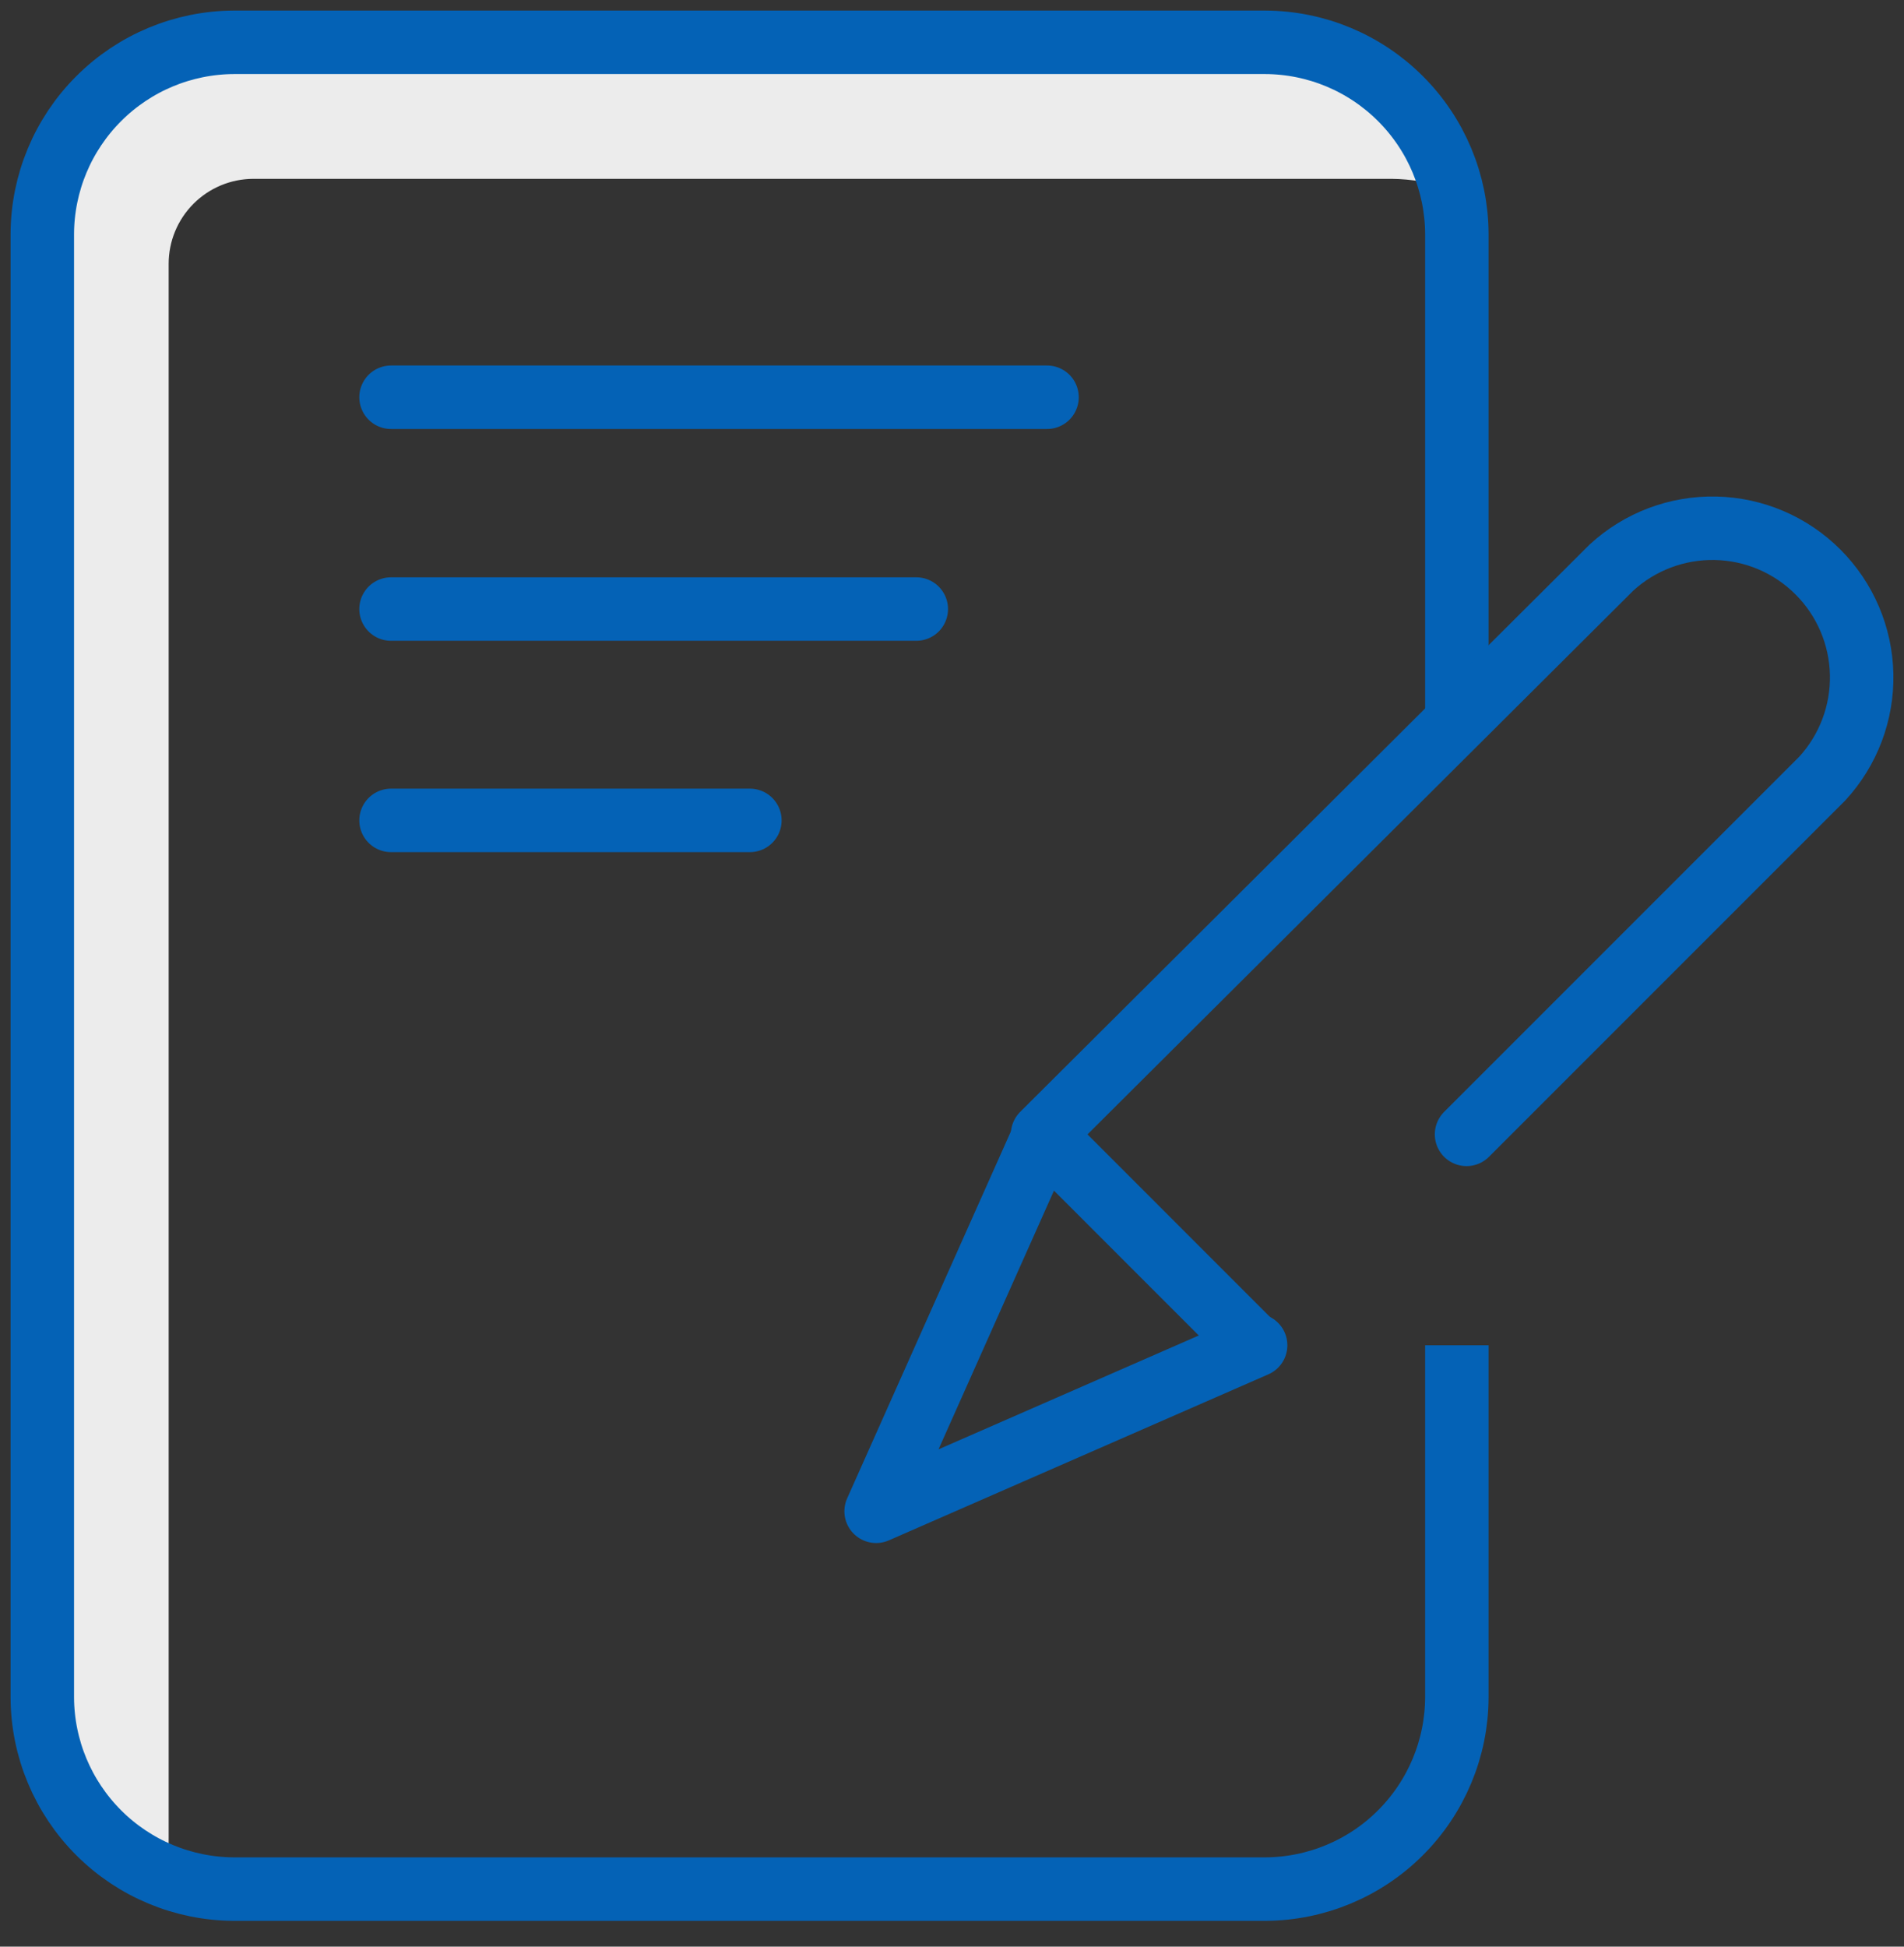 <svg width="45" height="46" viewBox="0 0 45 46" fill="none" xmlns="http://www.w3.org/2000/svg">
<rect x="0" y="0" width="45" height="46" fill="#333333" stroke="none"/>
<path d="M3.986 43.401V6.234C3.986 5.703 4.196 5.194 4.571 4.817C4.945 4.441 5.453 4.228 5.984 4.226H32.892C33.357 4.23 33.817 4.311 34.255 4.465C33.999 3.505 33.435 2.656 32.649 2.049C31.863 1.441 30.899 1.109 29.906 1.104H5.526C4.328 1.109 3.179 1.588 2.332 2.436C1.484 3.283 1.005 4.432 1 5.63V40.28C1.003 41.232 1.307 42.159 1.867 42.928C2.428 43.698 3.217 44.271 4.122 44.567C4.024 44.186 3.978 43.794 3.986 43.401Z" fill="#ECECEC"/>
<path d="M34.432 31.789V40.113C34.427 41.312 33.948 42.46 33.1 43.308C32.253 44.156 31.105 44.634 29.906 44.64H5.526C4.328 44.634 3.179 44.156 2.332 43.308C1.484 42.46 1.005 41.312 1 40.113V5.526C1.005 4.328 1.484 3.179 2.332 2.332C3.179 1.484 4.328 1.005 5.526 1H29.906C31.105 1.005 32.253 1.484 33.1 2.332C33.948 3.179 34.427 4.328 34.432 5.526V17.097" stroke="#0462B6" stroke-width="1.5" stroke-miterlimit="10"/>
<path d="M34.661 26.805L43.068 18.398C43.684 17.728 44.018 16.846 43.999 15.936C43.98 15.026 43.61 14.159 42.966 13.516C42.323 12.872 41.456 12.502 40.546 12.483C39.636 12.464 38.754 12.797 38.084 13.414L24.641 26.805L27.762 29.927L29.583 31.748" stroke="#0462B6" stroke-width="1.5" stroke-linecap="round" stroke-linejoin="round"/>
<path d="M29.676 31.789L20.707 35.712L24.682 26.805" stroke="#0462B6" stroke-width="1.5" stroke-linecap="round" stroke-linejoin="round"/>
<path d="M9.242 9.387H24.746" stroke="#0462B6" stroke-width="1.5" stroke-linecap="round" stroke-linejoin="round"/>
<path d="M9.242 14.392H21.656" stroke="#0462B6" stroke-width="1.5" stroke-linecap="round" stroke-linejoin="round"/>
<path d="M9.242 19.386H17.723" stroke="#0462B6" stroke-width="1.5" stroke-linecap="round" stroke-linejoin="round"/>
</svg>
